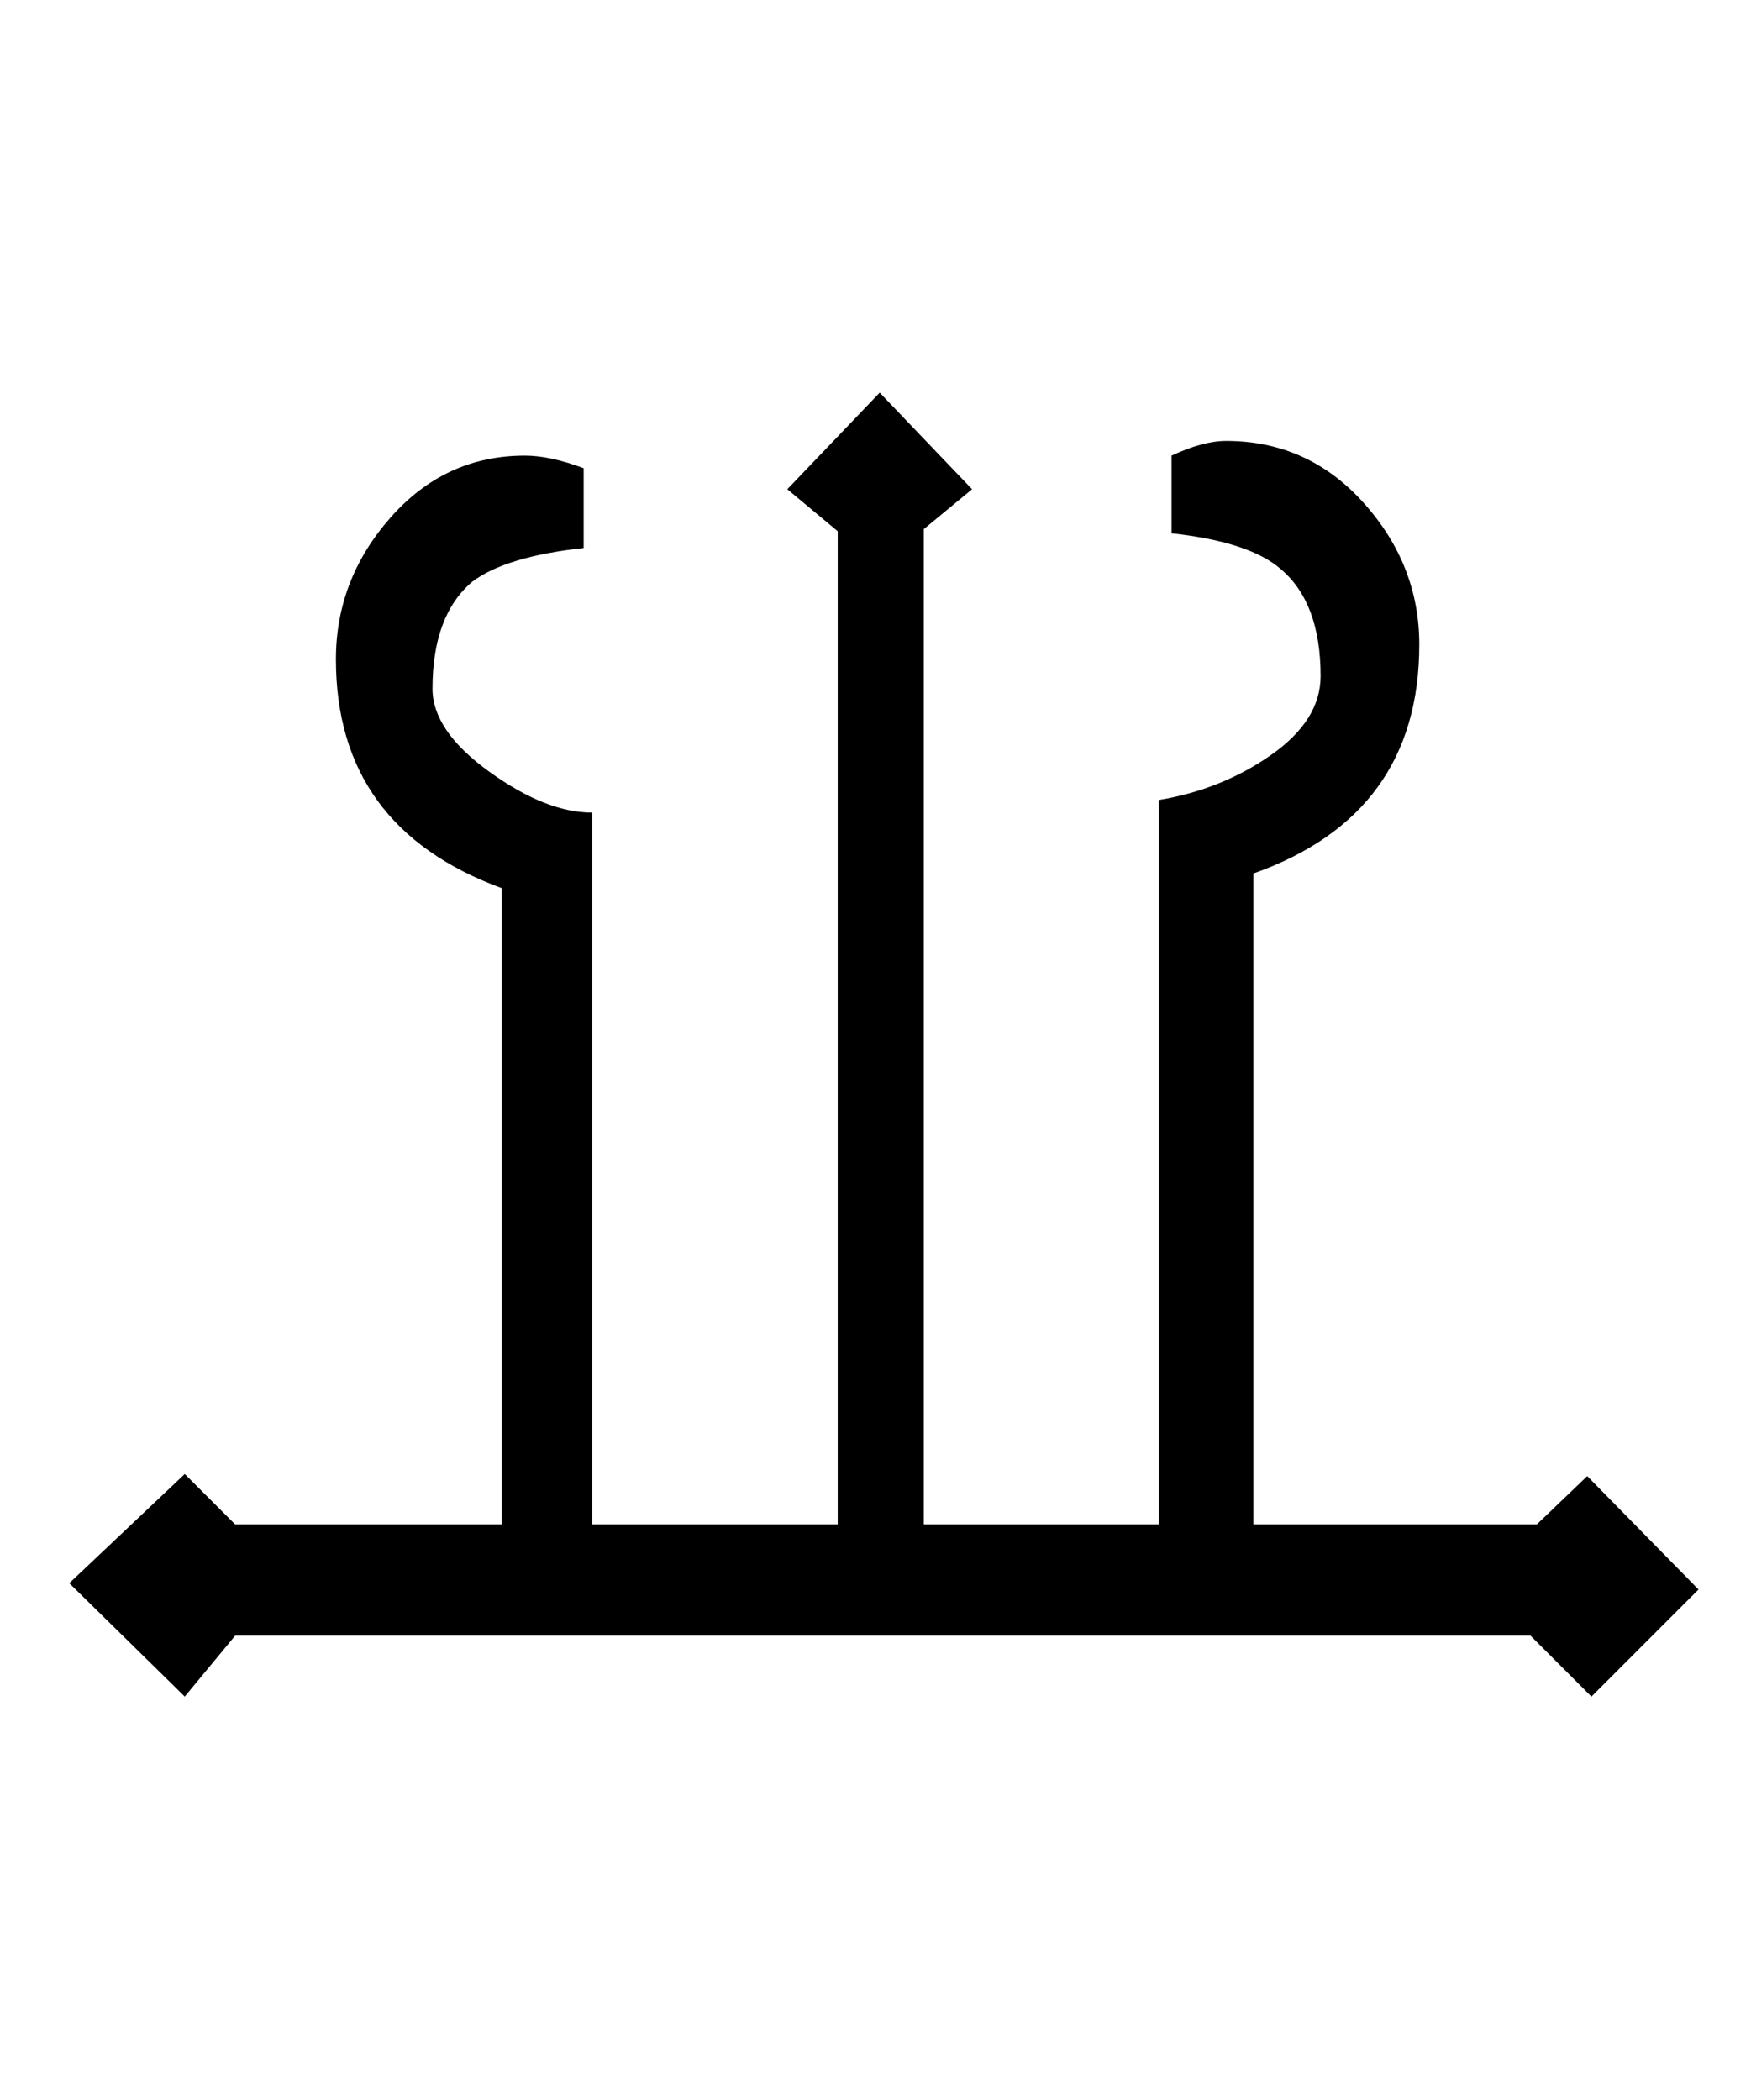 <?xml version="1.0" standalone="no"?>
<!DOCTYPE svg PUBLIC "-//W3C//DTD SVG 1.1//EN" "http://www.w3.org/Graphics/SVG/1.1/DTD/svg11.dtd" >
<svg xmlns="http://www.w3.org/2000/svg" xmlns:xlink="http://www.w3.org/1999/xlink" version="1.1" viewBox="-10 0 834 1000">
   <path fill="currentColor"
d="M799 757l-51 51l-29 -29h-617l-24 29l-55 -54l55 -52l24 24h127v-303q-79 -29 -79 -109q0 -38 26 -67.5t64 -29.5q12 0 28 6v38q-37 4 -53 16q-19 16 -19 51q0 20 27 39.5t49 19.5v339h117v-473l-24 -20l44 -46l44 46l-23 19v474h112v-345q30 -5 53.5 -21.5t23.5 -37.5
q0 -35 -19 -51q-15 -13 -52 -17v-37q15 -7 26 -7q39 0 65.5 29.5t26.5 67.5q0 81 -79 109v310h135l24 -23z" />
</svg>
